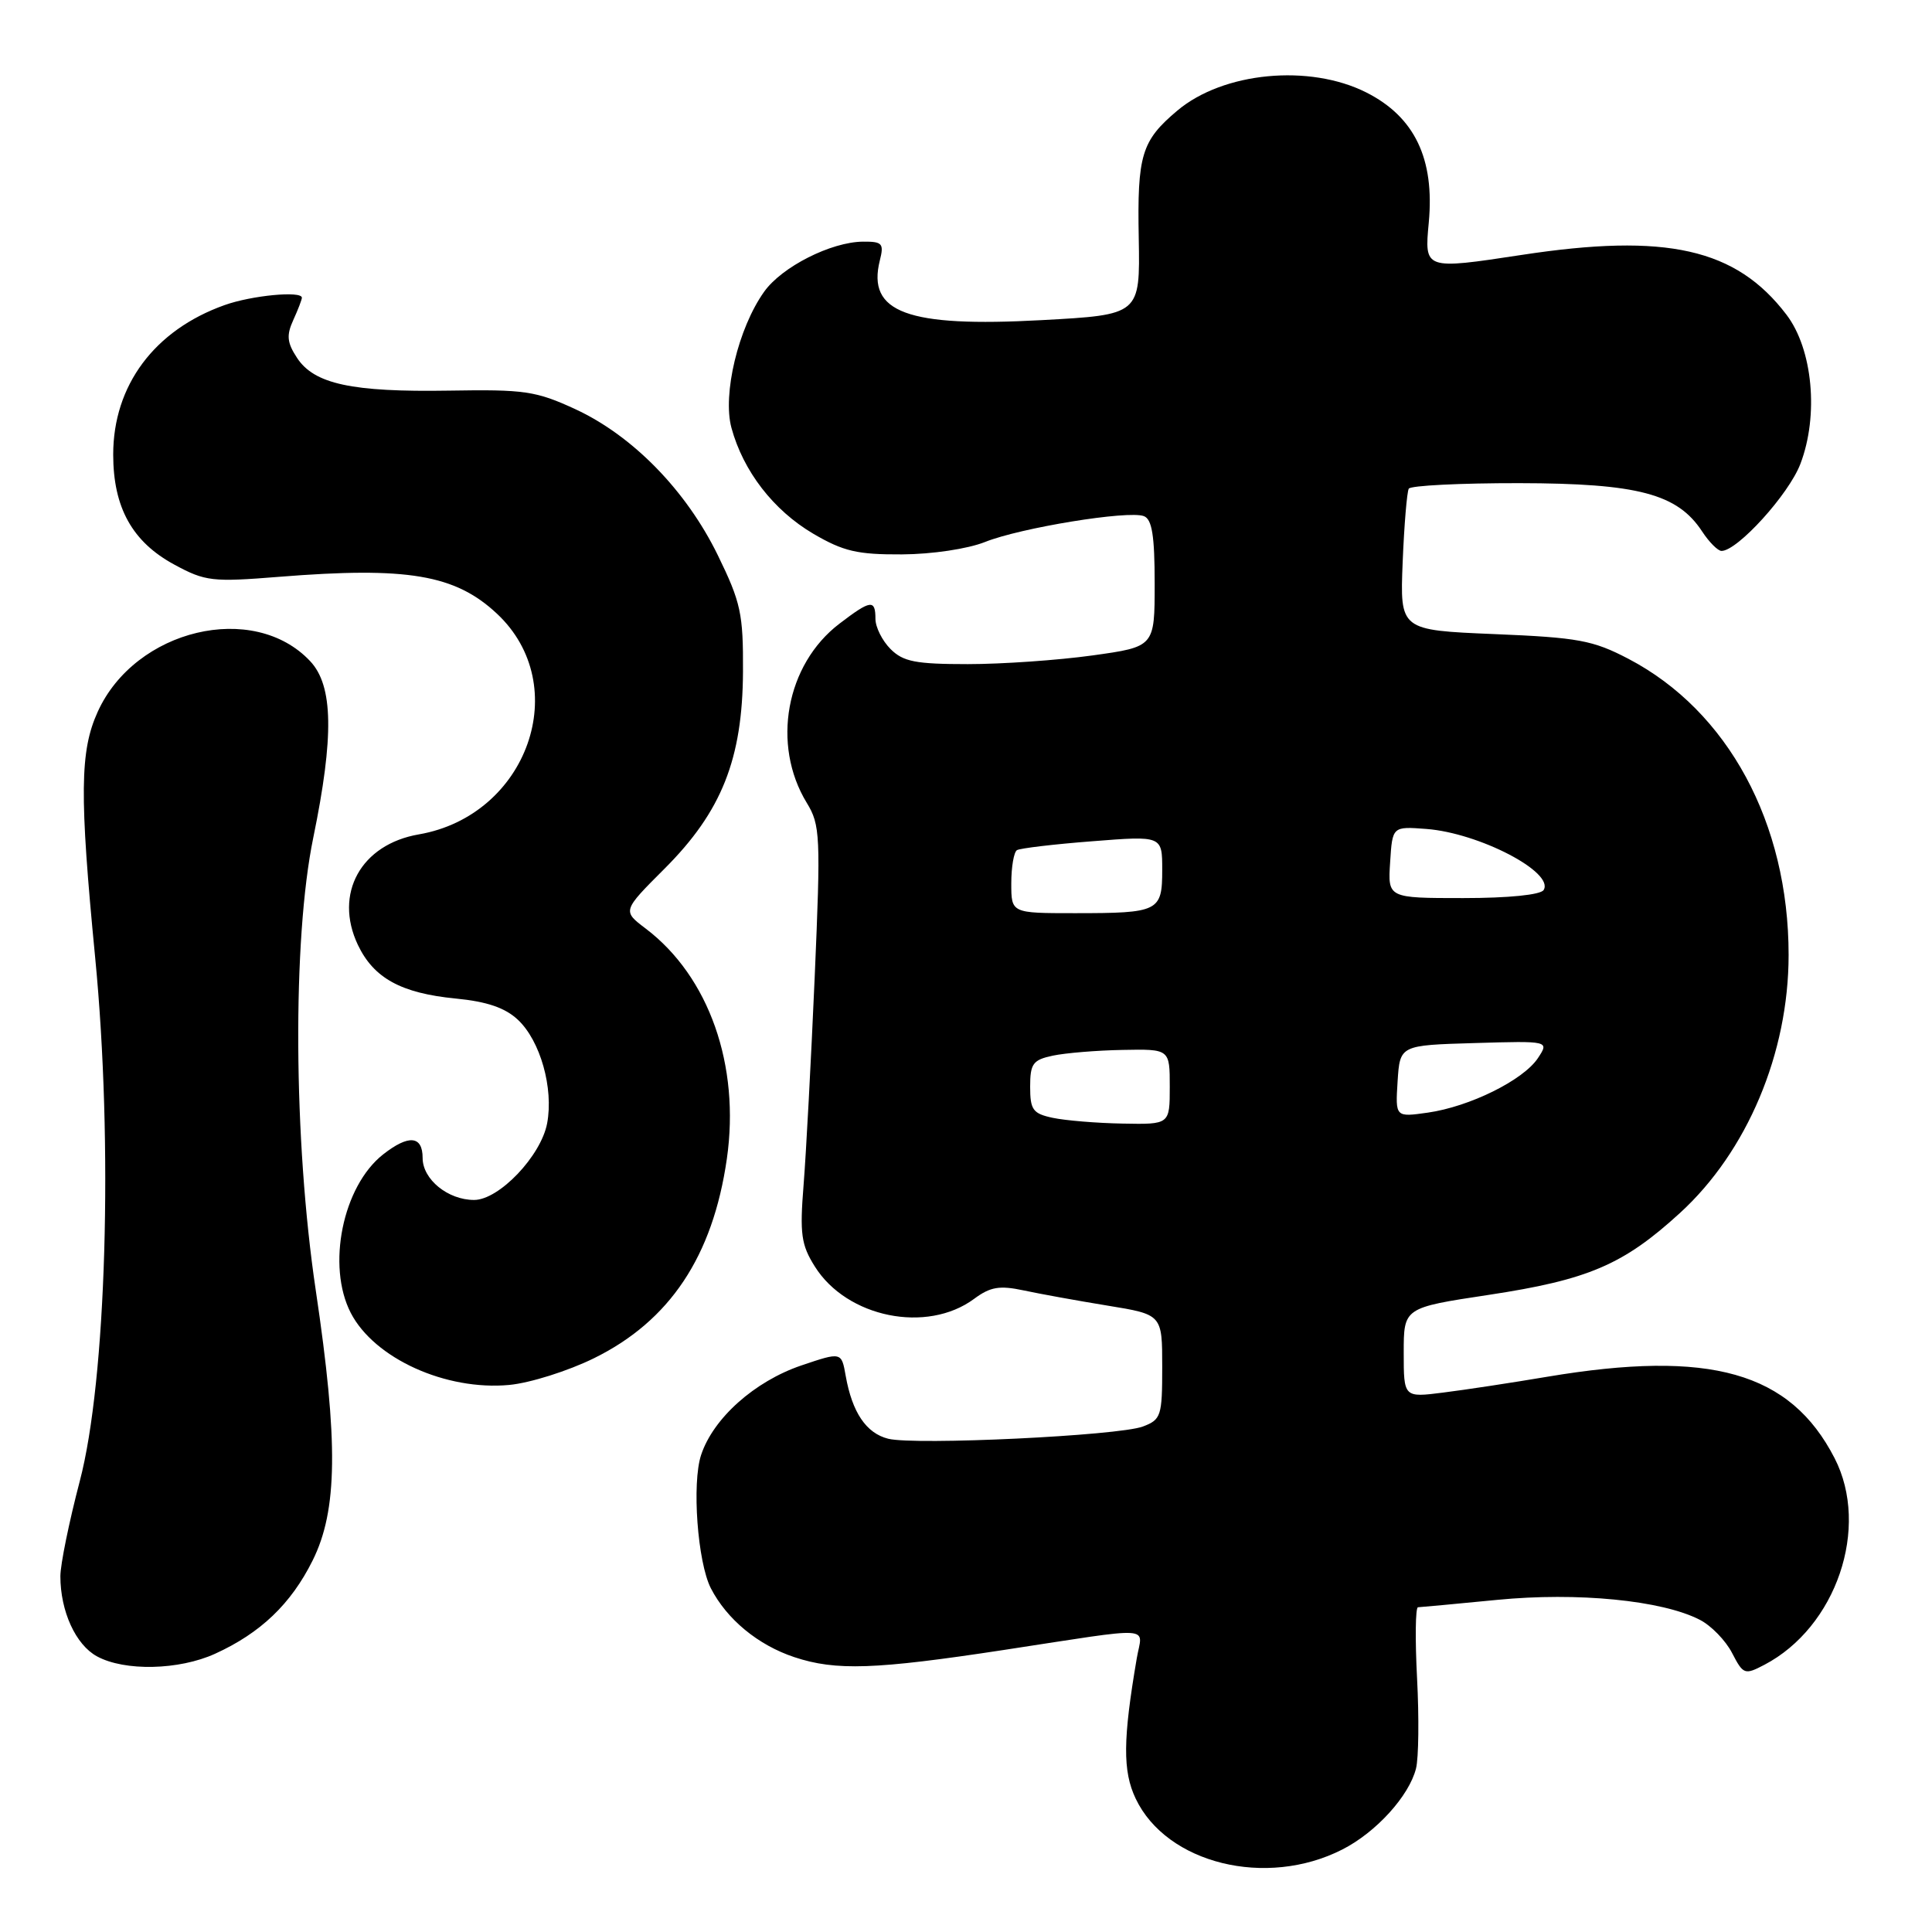 <?xml version="1.0" encoding="UTF-8" standalone="no"?>
<!DOCTYPE svg PUBLIC "-//W3C//DTD SVG 1.1//EN" "http://www.w3.org/Graphics/SVG/1.1/DTD/svg11.dtd" >
<svg xmlns="http://www.w3.org/2000/svg" xmlns:xlink="http://www.w3.org/1999/xlink" version="1.1" viewBox="0 0 256 256">
 <g >
 <path fill="currentColor"
d=" M 177.88 245.06 C 182.34 242.79 186.72 237.97 187.63 234.33 C 187.98 232.95 188.04 227.58 187.77 222.41 C 187.50 217.23 187.55 212.99 187.89 212.97 C 188.23 212.96 192.95 212.52 198.39 211.99 C 209.04 210.95 220.23 212.05 225.23 214.63 C 226.74 215.40 228.66 217.38 229.51 219.03 C 230.99 221.89 231.18 221.96 233.78 220.60 C 243.32 215.61 247.82 202.40 243.09 193.21 C 237.22 181.80 226.62 178.80 205.00 182.43 C 200.32 183.22 194.14 184.16 191.25 184.52 C 186.00 185.19 186.00 185.19 186.00 179.23 C 186.00 173.28 186.00 173.28 197.25 171.58 C 210.45 169.58 215.10 167.59 222.60 160.73 C 231.51 152.59 237.00 139.55 237.00 126.53 C 237.00 109.05 228.97 94.20 215.78 87.30 C 211.07 84.84 209.15 84.48 198.00 84.02 C 185.50 83.50 185.50 83.50 185.86 74.50 C 186.06 69.55 186.43 65.16 186.67 64.75 C 186.92 64.34 193.50 64.01 201.31 64.02 C 217.03 64.05 222.27 65.43 225.54 70.42 C 226.47 71.84 227.63 73.00 228.11 73.00 C 230.22 73.00 237.03 65.50 238.56 61.47 C 241.02 55.04 240.20 46.26 236.71 41.69 C 230.03 32.92 220.82 30.85 201.62 33.78 C 188.73 35.74 188.73 35.74 189.32 29.49 C 190.11 21.03 187.44 15.48 181.04 12.25 C 173.50 8.45 162.08 9.54 156.01 14.65 C 151.25 18.65 150.68 20.54 150.89 31.57 C 151.07 41.71 151.07 41.71 138.01 42.42 C 120.23 43.39 114.86 41.41 116.58 34.52 C 117.15 32.26 116.92 32.00 114.36 32.02 C 110.13 32.05 103.59 35.36 101.25 38.66 C 97.82 43.47 95.72 52.24 96.92 56.69 C 98.48 62.43 102.48 67.61 107.76 70.72 C 111.76 73.06 113.60 73.49 119.50 73.46 C 123.50 73.44 128.22 72.73 130.51 71.82 C 135.23 69.93 149.52 67.60 151.57 68.39 C 152.65 68.80 153.00 70.98 153.00 77.32 C 153.00 85.70 153.00 85.70 144.75 86.85 C 140.21 87.48 132.79 88.00 128.25 88.00 C 121.33 88.00 119.68 87.68 118.00 86.00 C 116.90 84.90 116.00 83.10 116.00 82.00 C 116.00 79.39 115.38 79.47 111.23 82.64 C 104.13 88.05 102.20 98.68 106.90 106.38 C 108.69 109.31 108.76 110.73 107.95 129.50 C 107.47 140.50 106.81 152.88 106.48 157.00 C 105.96 163.51 106.16 164.94 107.97 167.82 C 112.22 174.59 122.81 176.74 129.08 172.10 C 131.22 170.51 132.45 170.31 135.61 170.98 C 137.75 171.44 142.76 172.35 146.75 173.00 C 154.00 174.18 154.00 174.18 154.00 181.12 C 154.00 187.64 153.85 188.11 151.44 189.02 C 148.24 190.24 121.25 191.53 117.69 190.64 C 114.78 189.91 112.92 187.16 112.06 182.31 C 111.50 179.13 111.50 179.13 106.18 180.93 C 99.98 183.04 94.51 187.92 92.90 192.79 C 91.66 196.55 92.43 207.00 94.19 210.45 C 96.31 214.57 100.44 217.98 105.25 219.58 C 110.75 221.41 115.95 221.23 133.00 218.63 C 153.43 215.51 151.37 215.39 150.63 219.72 C 148.79 230.48 148.75 234.68 150.48 238.32 C 154.58 246.95 167.80 250.21 177.88 245.06 Z  M 28.50 219.13 C 34.52 216.39 38.56 212.53 41.42 206.78 C 44.74 200.13 44.84 191.09 41.84 170.97 C 38.88 151.12 38.73 124.49 41.51 111.00 C 44.27 97.57 44.16 90.86 41.10 87.61 C 33.60 79.62 17.92 83.36 12.95 94.31 C 10.58 99.52 10.52 105.31 12.61 126.88 C 15.01 151.59 14.09 182.89 10.57 196.26 C 9.16 201.63 8.00 207.30 8.00 208.86 C 8.00 213.50 10.03 217.95 12.86 219.48 C 16.52 221.47 23.72 221.31 28.50 219.13 Z  M 78.71 179.97 C 88.75 175.03 94.45 166.48 96.31 153.56 C 98.09 141.18 93.95 129.41 85.57 123.05 C 82.46 120.70 82.46 120.70 88.07 115.09 C 95.62 107.54 98.39 100.58 98.45 89.00 C 98.49 81.32 98.17 79.83 95.11 73.56 C 90.93 65.00 83.84 57.74 76.24 54.22 C 71.02 51.81 69.51 51.59 59.50 51.76 C 46.64 51.97 41.63 50.89 39.36 47.42 C 38.03 45.40 37.94 44.43 38.86 42.41 C 39.49 41.03 40.00 39.70 40.00 39.45 C 40.00 38.51 33.35 39.14 29.75 40.43 C 20.46 43.74 15.00 51.07 15.00 60.23 C 15.00 67.25 17.53 71.81 23.11 74.82 C 27.21 77.04 28.13 77.14 37.00 76.43 C 53.99 75.07 60.31 76.14 65.83 81.30 C 76.02 90.81 69.93 108.06 55.50 110.56 C 47.82 111.88 44.21 118.42 47.42 125.20 C 49.52 129.61 53.14 131.60 60.37 132.31 C 64.53 132.71 66.94 133.54 68.63 135.13 C 71.60 137.92 73.37 144.19 72.50 148.84 C 71.69 153.16 66.13 159.00 62.82 159.00 C 59.35 159.00 56.00 156.27 56.00 153.44 C 56.00 150.47 54.15 150.31 50.76 152.97 C 45.40 157.19 43.26 167.73 46.48 173.97 C 49.60 180.00 59.08 184.30 67.49 183.51 C 70.24 183.25 75.28 181.66 78.71 179.97 Z  M 139.50 148.12 C 136.86 147.56 136.50 147.06 136.50 144.00 C 136.50 140.94 136.86 140.44 139.50 139.88 C 141.15 139.53 145.31 139.18 148.75 139.12 C 155.00 139.00 155.00 139.00 155.00 144.00 C 155.00 149.00 155.00 149.00 148.75 148.88 C 145.31 148.82 141.15 148.47 139.50 148.12 Z  M 185.19 143.27 C 185.50 138.50 185.50 138.50 195.40 138.21 C 205.29 137.92 205.29 137.92 203.78 140.21 C 201.84 143.13 194.74 146.64 189.19 147.43 C 184.89 148.04 184.89 148.04 185.19 143.27 Z  M 134.00 117.06 C 134.00 114.89 134.34 112.91 134.75 112.65 C 135.16 112.40 139.66 111.86 144.75 111.47 C 154.00 110.74 154.00 110.74 154.00 115.26 C 154.00 120.78 153.56 121.00 142.42 121.00 C 134.00 121.00 134.00 121.00 134.00 117.06 Z  M 184.20 114.25 C 184.50 109.50 184.50 109.50 189.00 109.84 C 195.98 110.37 205.99 115.58 204.54 117.93 C 204.15 118.57 199.89 119.00 193.89 119.00 C 183.89 119.00 183.89 119.00 184.20 114.25 Z "/>
</g>
</svg>